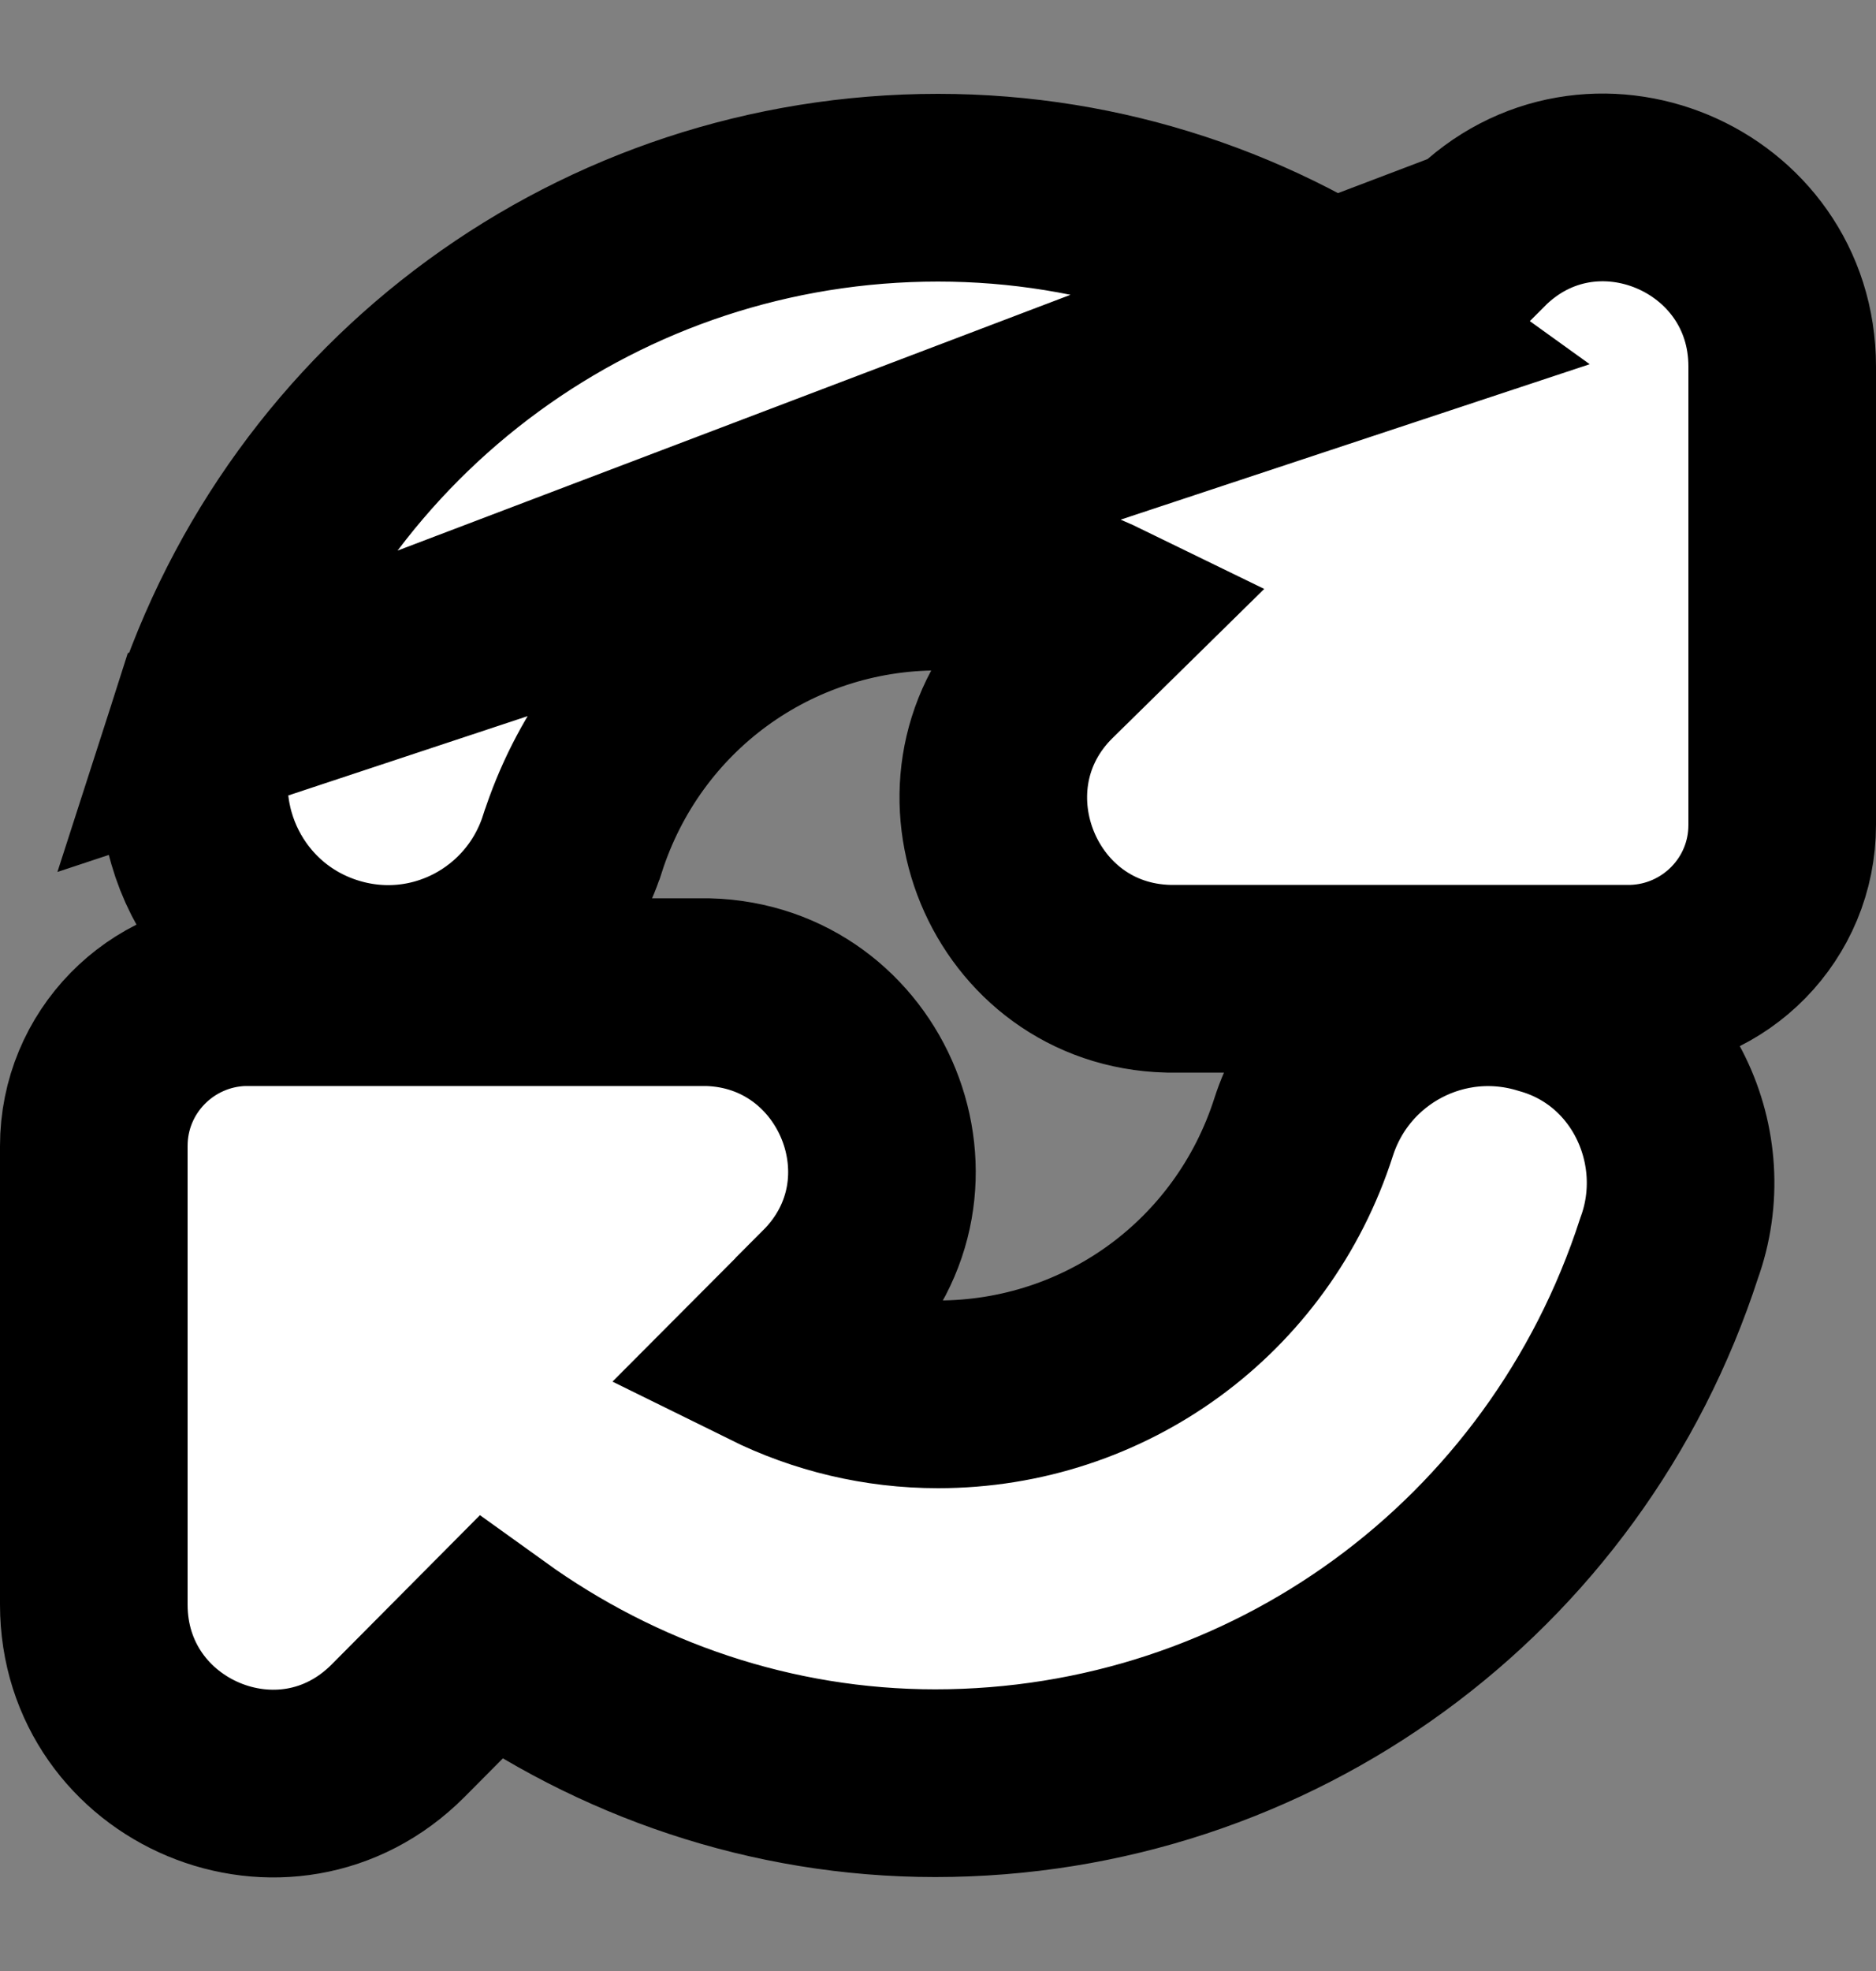 <svg width="20" height="21" viewBox="0 0 20 21" fill="none" xmlns="http://www.w3.org/2000/svg">
<rect x="0" y="0" width="20" height="21" fill="#808080" stroke="none"/>
<path d="M15.755 2.561L15.755 2.561C16.956 1.353 19 2.217 19 3.905V8.789C19 9.684 18.287 10.402 17.406 10.428L17.391 10.428H17.377H12.48H12.467L12.454 10.428C10.799 10.386 9.984 8.389 11.111 7.2L11.123 7.188L11.135 7.175L11.768 6.553C11.227 6.289 10.627 6.143 10 6.143C8.216 6.143 6.65 7.284 6.102 8.993L6.101 8.995C5.753 10.075 4.597 10.686 3.497 10.328C2.408 9.975 1.819 8.805 2.167 7.723L15.755 2.561ZM15.755 2.561L14.774 3.547M15.755 2.561L14.774 3.547M14.774 3.547C13.419 2.571 11.768 2 10 2C6.414 2 3.267 4.302 2.167 7.722L14.774 3.547ZM13.898 12.008L13.898 12.008C13.35 13.715 11.784 14.856 10 14.856C9.368 14.856 8.764 14.708 8.221 14.44L8.84 13.819C8.84 13.818 8.841 13.818 8.841 13.817C10.031 12.628 9.202 10.614 7.546 10.571L7.533 10.571H7.52H2.622H2.607L2.593 10.571C1.713 10.597 1 11.316 1 12.21V17.095C1 18.783 3.042 19.647 4.245 18.439L4.245 18.439L5.225 17.453C6.579 18.427 8.225 18.999 9.97 18.999C13.547 18.999 16.69 16.706 17.795 13.297C18.183 12.229 17.617 10.987 16.477 10.665C15.391 10.329 14.245 10.93 13.898 12.008Z" fill="white" stroke="black" stroke-width="2"/>
</svg>
